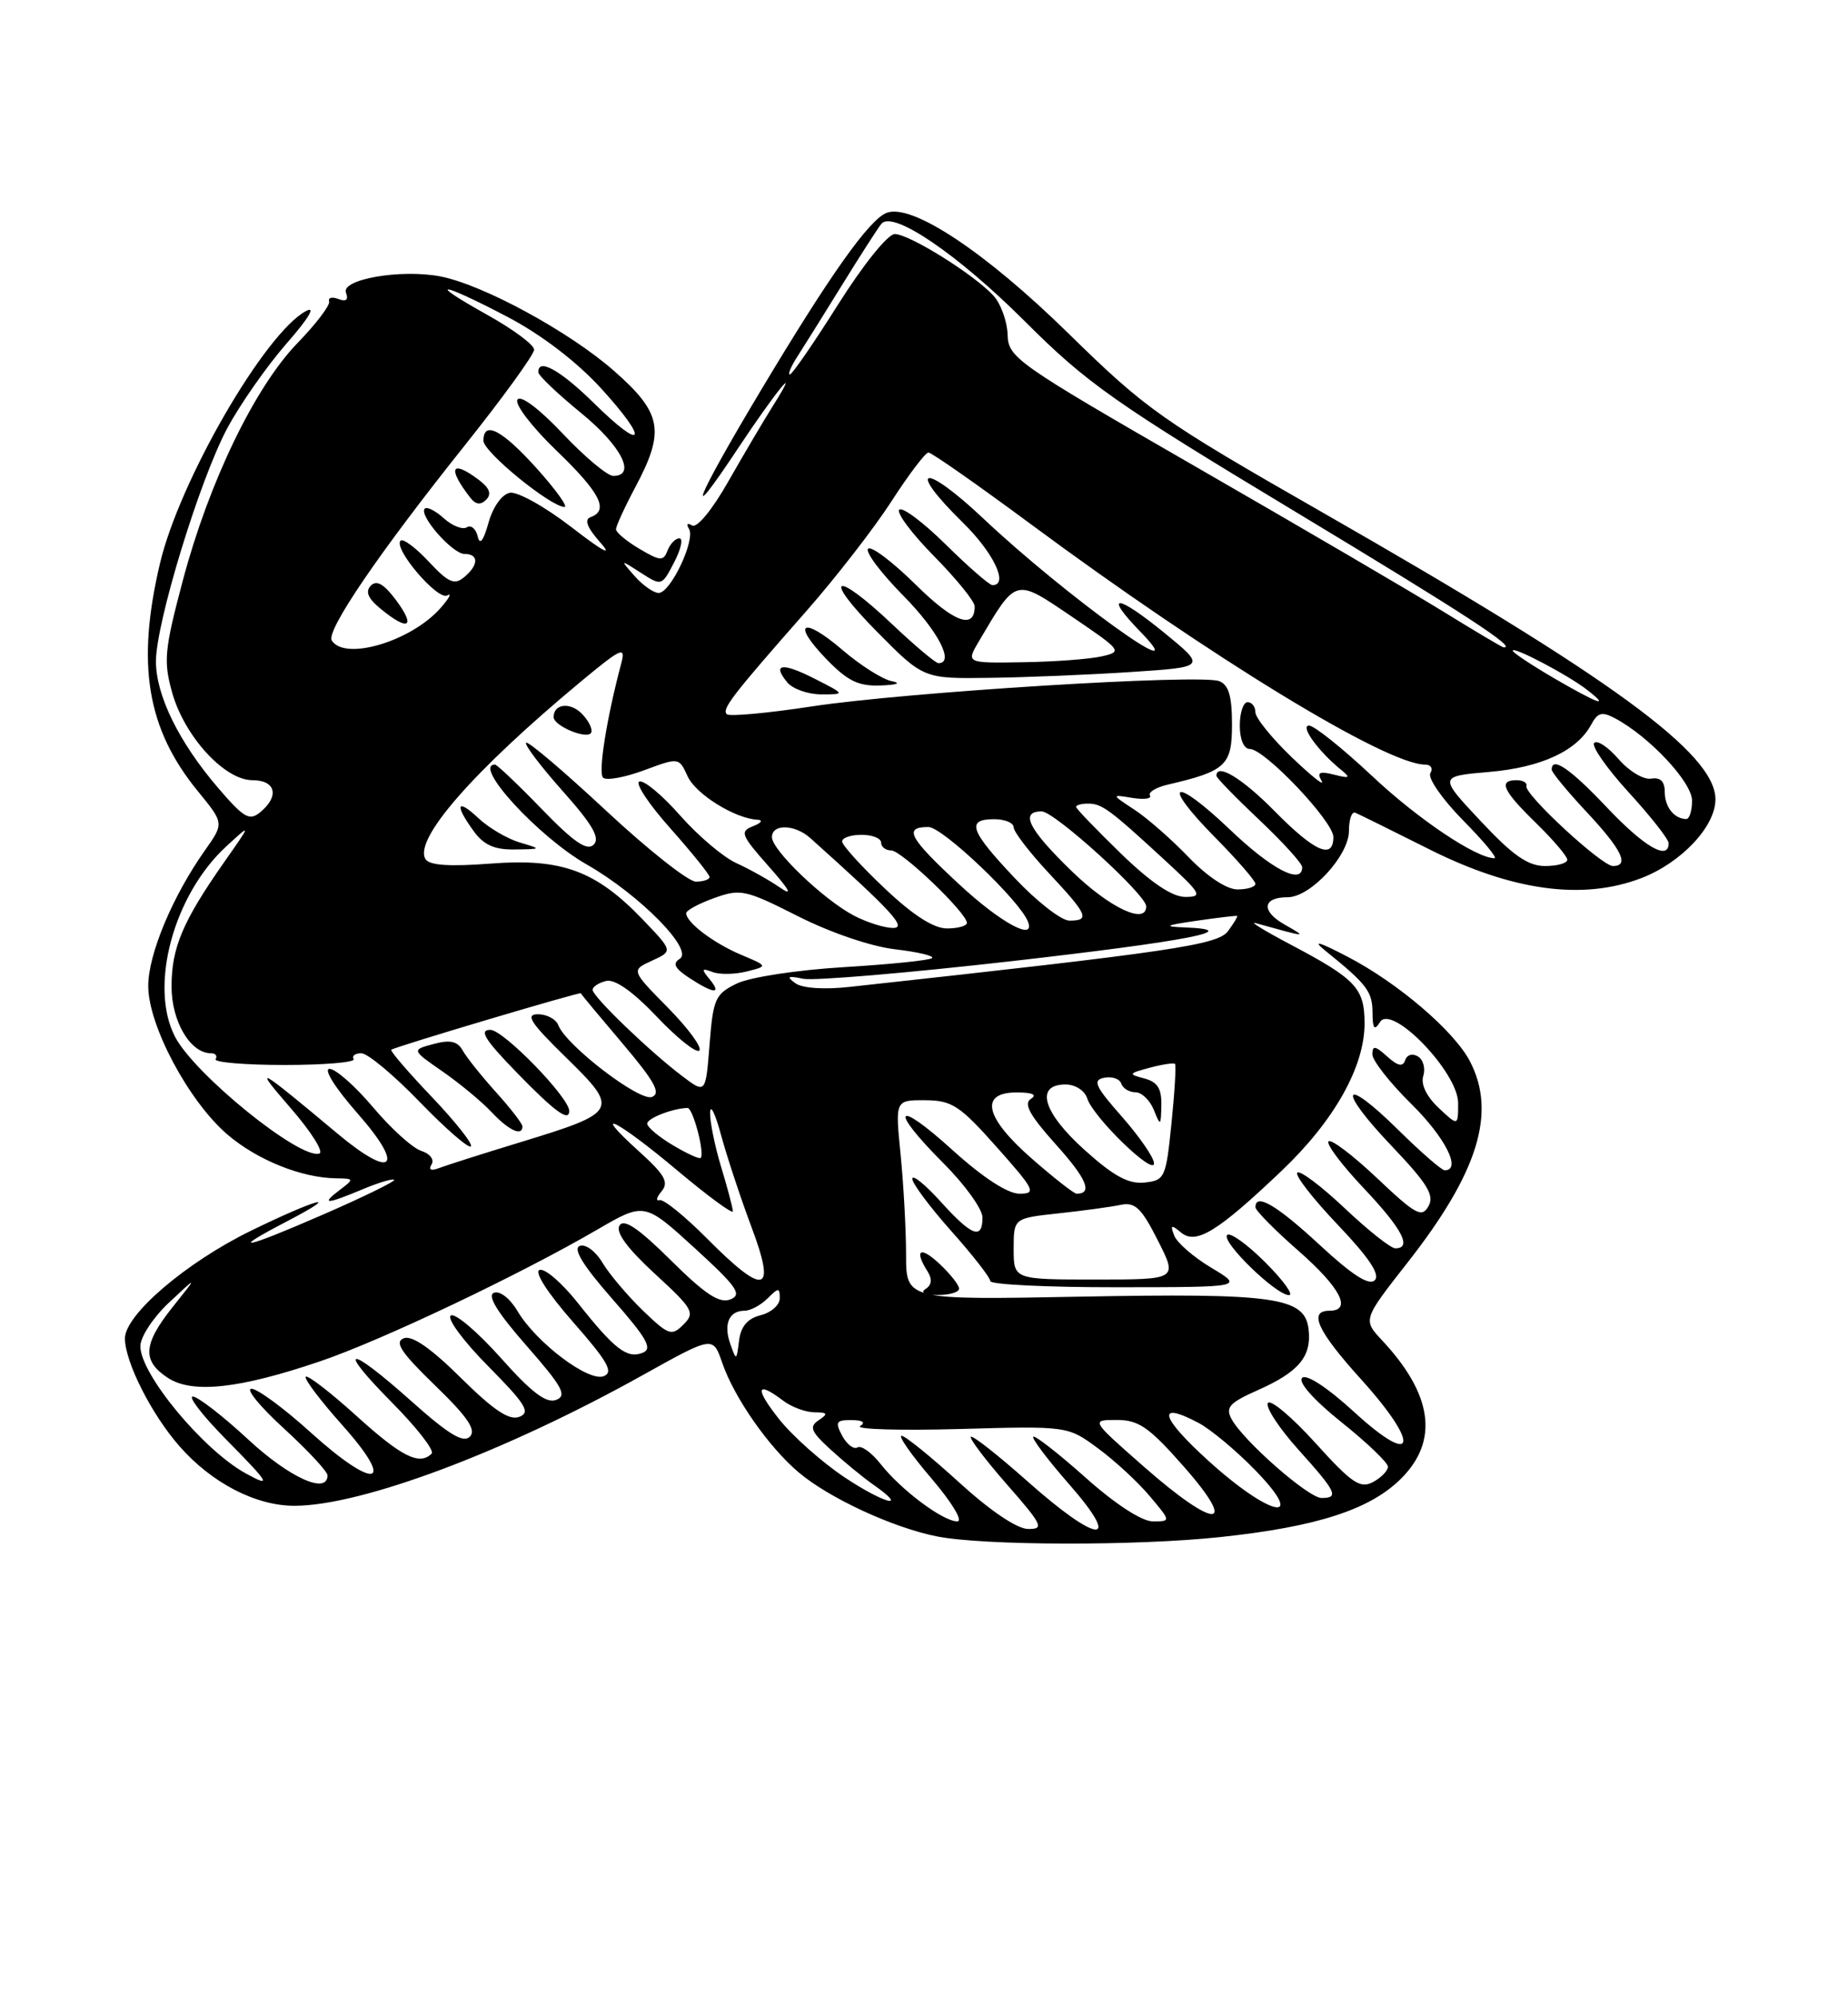<?xml version="1.0" encoding="UTF-8" standalone="no"?>
<!DOCTYPE svg PUBLIC "-//W3C//DTD SVG 1.1//EN" "http://www.w3.org/Graphics/SVG/1.1/DTD/svg11.dtd" >
<svg xmlns="http://www.w3.org/2000/svg" xmlns:xlink="http://www.w3.org/1999/xlink" version="1.1" viewBox="0 0 237 256">
 <g >
 <path fill="currentColor"
d=" M 156.50 197.01 C 168.90 195.69 175.71 193.49 179.70 189.50 C 184.55 184.65 183.73 178.74 177.27 171.82 C 174.77 169.15 174.77 169.15 180.52 161.82 C 189.55 150.31 191.94 142.64 188.53 136.06 C 186.53 132.18 179.31 126.00 172.85 122.64 C 169.07 120.67 168.23 120.45 170.00 121.88 C 175.29 126.15 176.00 127.08 176.02 129.75 C 176.03 131.87 176.25 132.16 176.98 131.00 C 178.48 128.62 187.00 137.44 187.00 141.38 C 187.00 144.35 187.00 144.35 184.49 141.99 C 182.94 140.53 182.19 138.97 182.53 137.90 C 182.83 136.95 182.53 135.83 181.85 135.41 C 181.15 134.98 180.44 135.19 180.21 135.88 C 179.91 136.78 179.27 136.65 177.90 135.41 C 176.37 134.03 176.00 133.97 176.00 135.13 C 176.00 135.93 178.25 138.79 181.00 141.50 C 185.36 145.80 187.48 150.00 185.28 150.00 C 184.89 150.00 182.20 147.66 179.31 144.81 C 172.10 137.70 171.39 139.46 178.47 146.88 C 183.06 151.70 183.99 153.20 183.20 154.60 C 182.35 156.12 181.55 155.69 176.61 151.01 C 173.51 148.08 170.71 145.96 170.38 146.29 C 170.05 146.62 172.08 149.32 174.89 152.29 C 179.84 157.52 181.14 160.00 178.94 160.00 C 178.36 160.00 175.43 157.68 172.43 154.84 C 169.43 152.01 166.70 149.96 166.37 150.30 C 166.04 150.63 168.37 153.63 171.56 156.98 C 175.58 161.20 177.03 163.37 176.31 164.09 C 175.58 164.82 173.43 163.44 169.25 159.57 C 163.72 154.45 160.98 152.85 161.01 154.75 C 161.02 155.16 163.49 157.67 166.51 160.31 C 171.92 165.05 173.44 168.00 170.50 168.00 C 167.75 168.00 168.95 170.60 174.58 176.82 C 182.21 185.26 181.59 188.23 173.70 181.01 C 170.23 177.83 167.53 176.07 166.99 176.61 C 166.45 177.15 168.47 179.43 172.04 182.29 C 175.32 184.91 178.00 187.48 178.00 187.99 C 178.00 188.51 177.14 189.39 176.08 189.96 C 174.44 190.84 173.35 190.10 168.68 184.93 C 165.66 181.60 162.93 179.31 162.60 179.83 C 162.28 180.36 164.03 183.04 166.50 185.79 C 171.41 191.24 171.77 192.00 169.48 192.00 C 167.80 192.00 159.42 184.65 157.93 181.86 C 157.14 180.39 157.69 179.79 161.24 178.21 C 166.58 175.85 168.23 173.87 167.82 170.37 C 167.34 166.26 163.55 165.72 138.35 166.20 C 116.20 166.62 116.20 166.62 116.20 160.80 C 116.20 157.59 115.88 151.83 115.50 147.99 C 114.80 141.00 114.80 141.00 118.65 141.02 C 122.08 141.04 123.08 141.69 127.82 147.02 C 132.71 152.52 132.95 153.00 130.74 153.00 C 129.23 153.00 126.05 150.93 122.17 147.42 C 114.79 140.73 113.91 142.00 121.00 149.10 C 123.75 151.85 126.00 154.97 126.00 156.05 C 126.00 158.96 124.63 158.44 120.62 154.00 C 118.63 151.80 117.00 150.49 117.00 151.09 C 117.00 151.69 119.25 154.70 122.00 157.79 C 124.75 160.87 127.00 163.76 127.00 164.20 C 127.00 164.64 134.31 165.00 143.25 164.99 C 159.50 164.98 159.50 164.98 155.36 162.50 C 153.08 161.14 150.94 159.28 150.59 158.37 C 150.06 156.99 150.20 156.92 151.47 157.98 C 153.39 159.57 156.15 157.88 164.36 150.07 C 171.11 143.65 175.00 136.74 175.00 131.19 C 175.00 126.66 173.91 125.50 165.50 121.06 C 162.20 119.32 160.18 118.08 161.00 118.31 C 167.78 120.19 167.70 120.19 164.72 118.49 C 161.70 116.77 161.91 115.00 165.14 115.00 C 168.07 115.00 173.00 109.67 173.00 106.49 C 173.00 105.03 173.36 103.98 173.81 104.17 C 174.25 104.35 178.55 106.47 183.37 108.89 C 193.98 114.20 202.99 115.42 210.47 112.56 C 215.60 110.60 220.00 105.94 220.00 102.46 C 220.00 96.58 206.74 86.91 169.50 65.62 C 148.91 53.85 147.04 52.54 137.07 42.78 C 126.37 32.29 116.94 26.04 113.71 27.28 C 111.47 28.14 106.40 35.29 97.54 50.10 C 89.12 64.16 87.53 68.20 94.63 57.49 C 99.49 50.16 102.93 45.97 99.14 52.00 C 97.93 53.92 95.34 58.31 93.38 61.75 C 91.33 65.36 89.37 67.73 88.76 67.35 C 88.15 66.98 87.98 67.16 88.36 67.78 C 89.23 69.17 86.00 76.00 84.47 76.00 C 83.83 76.00 82.45 75.03 81.40 73.85 C 79.50 71.69 79.50 71.69 82.19 73.42 C 84.85 75.13 84.88 75.12 86.46 72.07 C 87.34 70.38 87.64 69.00 87.13 69.00 C 86.63 69.00 85.94 69.70 85.61 70.56 C 85.08 71.95 84.69 71.93 82.01 70.35 C 80.35 69.37 79.00 68.24 79.00 67.84 C 79.00 67.43 80.12 64.99 81.50 62.40 C 85.32 55.22 84.90 52.94 78.75 47.54 C 73.02 42.50 61.86 36.44 56.42 35.42 C 51.36 34.47 43.71 35.80 44.37 37.52 C 44.72 38.43 44.39 38.70 43.41 38.33 C 42.59 38.01 42.05 38.15 42.21 38.63 C 42.36 39.11 40.56 41.49 38.19 43.93 C 32.70 49.58 26.81 61.75 23.45 74.39 C 21.09 83.27 20.95 84.74 22.07 88.74 C 23.64 94.37 28.79 100.00 32.37 100.00 C 35.36 100.00 35.87 102.04 33.39 104.09 C 31.99 105.26 31.28 104.85 27.95 100.96 C 22.94 95.12 20.00 89.12 20.00 84.77 C 20.00 79.84 25.58 61.59 29.12 54.94 C 30.75 51.88 34.18 46.98 36.74 44.04 C 39.58 40.80 40.56 39.17 39.24 39.87 C 33.97 42.69 23.01 61.62 20.51 72.24 C 17.46 85.17 18.84 93.44 25.39 101.43 C 28.74 105.52 28.74 105.52 26.27 109.01 C 22.13 114.87 19.02 122.30 19.01 126.36 C 19.00 131.41 24.19 141.15 29.17 145.42 C 33.00 148.69 38.67 150.97 43.12 151.03 C 45.43 151.06 45.44 151.11 43.56 152.53 C 41.08 154.41 41.83 154.39 46.49 152.44 C 48.54 151.58 50.37 151.03 50.55 151.22 C 50.74 151.40 46.64 153.41 41.44 155.67 C 31.22 160.12 29.18 160.51 36.75 156.57 C 44.20 152.69 40.73 153.58 32.20 157.74 C 23.84 161.82 15.99 168.54 16.02 171.58 C 16.06 174.62 19.44 181.30 23.02 185.37 C 27.15 190.08 32.80 193.00 37.75 193.00 C 46.37 193.00 64.79 186.09 82.47 176.23 C 91.44 171.23 91.44 171.23 92.62 174.67 C 94.16 179.14 98.56 185.45 102.43 188.72 C 106.31 192.01 114.57 195.83 120.18 196.93 C 126.18 198.11 145.71 198.16 156.50 197.01 Z  M 123.00 165.17 C 123.00 164.72 121.88 163.29 120.50 162.00 C 118.01 159.66 117.19 160.18 118.96 162.97 C 119.58 163.95 119.49 164.71 118.70 165.21 C 117.98 165.66 118.61 165.98 120.25 165.98 C 121.76 165.99 123.00 165.63 123.00 165.17 Z  M 162.27 161.80 C 159.96 159.49 157.76 157.91 157.38 158.29 C 156.56 159.11 163.64 166.00 165.31 166.00 C 165.95 166.00 164.58 164.11 162.27 161.80 Z  M 123.00 190.00 C 119.42 186.74 116.11 184.05 115.63 184.03 C 115.15 184.01 116.87 186.47 119.46 189.50 C 122.09 192.58 123.55 195.00 122.77 195.00 C 120.94 195.00 115.55 190.97 112.94 187.65 C 111.78 186.18 110.45 185.22 109.97 185.52 C 109.49 185.81 108.61 185.14 108.01 184.03 C 107.07 182.26 107.23 182.00 109.21 182.02 C 110.63 182.02 111.05 182.32 110.31 182.78 C 109.66 183.20 115.38 183.37 123.03 183.16 C 136.93 182.77 136.93 182.77 140.82 185.64 C 142.96 187.21 145.94 189.96 147.44 191.75 C 150.18 195.00 150.18 195.00 147.84 195.00 C 146.42 194.99 143.03 192.79 139.20 189.37 C 135.74 186.29 132.73 183.94 132.51 184.15 C 132.30 184.37 134.38 187.12 137.14 190.27 C 144.05 198.15 140.82 197.91 131.79 189.88 C 128.00 186.52 124.73 183.94 124.51 184.16 C 124.30 184.37 126.38 187.12 129.14 190.27 C 133.71 195.48 133.95 196.00 131.83 195.97 C 130.41 195.95 126.96 193.61 123.00 190.00 Z  M 146.69 187.98 C 139.88 182.00 139.88 182.00 143.22 182.00 C 146.04 182.00 147.37 182.92 151.84 188.00 C 158.95 196.08 155.89 196.07 146.69 187.98 Z  M 108.25 189.31 C 105.37 187.38 101.62 184.04 99.92 181.90 C 96.76 177.91 96.98 176.91 100.44 179.53 C 101.51 180.34 103.31 181.01 104.44 181.02 C 106.15 181.03 106.24 181.20 105.00 182.03 C 103.74 182.87 103.98 183.47 106.53 185.80 C 108.20 187.33 110.64 189.34 111.97 190.27 C 116.73 193.60 113.38 192.74 108.25 189.31 Z  M 155.04 187.29 C 148.81 181.66 148.21 179.48 153.68 182.36 C 155.23 183.17 158.51 185.90 160.96 188.42 C 167.75 195.39 162.99 194.49 155.04 187.29 Z  M 31.50 188.84 C 26.03 185.82 18.00 176.13 18.00 172.55 C 18.00 171.36 19.65 168.85 21.68 166.95 C 25.36 163.50 25.36 163.50 22.18 167.48 C 18.34 172.28 18.19 174.42 21.52 176.60 C 24.66 178.66 30.68 178.01 41.09 174.47 C 48.95 171.80 66.67 163.38 76.57 157.62 C 82.64 154.09 82.64 154.09 89.07 159.95 C 94.53 164.94 95.22 165.93 93.67 166.55 C 92.27 167.10 90.45 165.91 86.04 161.54 C 81.88 157.42 80.02 156.16 79.45 157.08 C 78.92 157.93 80.44 160.00 83.97 163.25 C 88.90 167.78 89.17 168.26 87.65 169.77 C 86.14 171.29 85.75 171.15 82.43 167.96 C 80.46 166.05 78.13 163.30 77.26 161.84 C 76.38 160.36 75.09 159.41 74.35 159.70 C 73.44 160.04 74.78 162.22 78.53 166.49 C 83.02 171.60 83.74 172.89 82.39 173.40 C 80.40 174.17 78.79 172.92 74.05 166.93 C 72.05 164.42 69.88 162.54 69.20 162.77 C 68.48 163.01 70.22 165.72 73.51 169.47 C 77.96 174.53 78.72 175.89 77.42 176.39 C 75.46 177.15 68.75 172.07 66.35 168.02 C 65.40 166.41 64.10 165.41 63.35 165.70 C 62.44 166.04 63.78 168.22 67.53 172.49 C 72.14 177.75 72.76 178.88 71.32 179.43 C 70.06 179.91 68.18 178.49 64.22 174.04 C 61.25 170.71 58.37 168.27 57.82 168.61 C 57.26 168.96 59.40 171.87 62.58 175.08 C 67.43 179.98 68.08 181.03 66.60 181.60 C 65.31 182.10 63.31 180.76 59.10 176.60 C 55.24 172.78 52.84 171.12 51.78 171.53 C 50.54 172.01 51.44 173.36 55.79 177.57 C 59.98 181.62 61.11 183.29 60.26 184.14 C 59.41 184.99 57.53 183.85 52.81 179.64 C 44.57 172.28 42.97 172.39 50.31 179.81 C 53.47 183.00 55.74 185.92 55.36 186.31 C 53.80 187.87 51.51 186.73 45.74 181.50 C 42.40 178.48 39.46 176.21 39.21 176.46 C 38.96 176.70 41.09 179.52 43.93 182.70 C 50.91 190.52 48.14 191.10 39.82 183.58 C 36.43 180.51 33.02 178.00 32.25 178.00 C 31.47 178.00 33.35 180.30 36.42 183.10 C 39.49 185.91 42.00 188.61 42.00 189.10 C 42.00 191.61 37.13 189.41 31.83 184.50 C 28.56 181.47 25.36 179.00 24.73 179.00 C 24.09 179.00 26.01 181.47 29.00 184.50 C 34.60 190.17 34.92 190.72 31.50 188.84 Z  M 93.66 172.26 C 92.76 169.70 93.49 168.00 95.49 168.00 C 96.24 168.00 97.56 167.29 98.43 166.43 C 99.84 165.02 100.00 165.01 100.00 166.41 C 100.00 167.26 98.90 168.24 97.56 168.57 C 95.87 169.00 95.01 170.00 94.78 171.84 C 94.46 174.43 94.43 174.44 93.66 172.26 Z  M 90.70 158.77 C 87.84 155.89 85.09 153.66 84.58 153.82 C 84.08 153.98 84.19 153.47 84.85 152.69 C 85.80 151.53 85.26 150.57 82.01 147.63 C 75.46 141.71 79.10 143.50 86.85 150.01 C 90.78 153.31 94.00 155.67 93.99 155.26 C 93.98 154.84 93.31 152.29 92.49 149.59 C 91.67 146.89 91.03 143.74 91.07 142.59 C 91.10 141.44 91.74 142.75 92.48 145.51 C 93.23 148.26 94.98 153.55 96.37 157.26 C 99.59 165.81 98.09 166.20 90.70 158.77 Z  M 130.00 160.07 C 130.00 156.14 130.00 156.14 135.75 155.52 C 138.91 155.18 142.50 154.69 143.73 154.43 C 145.57 154.05 146.39 154.83 148.49 158.99 C 151.03 164.00 151.03 164.00 140.52 164.00 C 130.00 164.00 130.00 164.00 130.00 160.07 Z  M 132.30 148.48 C 126.26 143.20 125.57 139.99 130.46 140.02 C 132.44 140.03 133.05 140.32 132.20 140.85 C 131.24 141.47 132.07 142.97 135.42 146.70 C 139.38 151.10 140.17 153.00 138.07 153.00 C 137.74 153.00 135.14 150.97 132.30 148.48 Z  M 139.09 147.39 C 133.74 142.58 132.69 139.00 136.65 139.00 C 137.91 139.00 139.11 139.78 139.44 140.80 C 140.20 143.20 148.00 150.77 148.00 149.11 C 148.00 148.39 146.15 145.71 143.90 143.15 C 140.44 139.23 140.08 138.44 141.61 138.14 C 142.61 137.94 143.59 138.27 143.80 138.89 C 144.00 139.50 144.82 140.00 145.62 140.00 C 146.41 140.00 147.47 141.01 147.97 142.25 C 148.83 144.39 148.88 144.36 148.94 141.66 C 148.98 139.52 148.44 138.67 146.76 138.23 C 144.66 137.68 144.70 137.59 147.46 136.85 C 149.08 136.42 150.53 136.20 150.69 136.36 C 150.85 136.52 150.65 139.94 150.24 143.96 C 149.53 150.98 149.39 151.29 146.78 151.57 C 144.74 151.79 142.82 150.75 139.09 147.39 Z  M 55.35 149.24 C 55.73 148.63 55.14 147.86 54.02 147.51 C 52.91 147.15 50.14 144.65 47.85 141.93 C 45.56 139.22 43.05 137.00 42.26 137.00 C 41.45 137.00 43.00 139.47 45.89 142.75 C 51.98 149.67 50.41 151.25 43.32 145.33 C 32.94 136.65 32.32 136.31 37.26 142.01 C 39.88 145.02 41.55 147.65 40.96 147.85 C 38.50 148.67 24.94 137.71 22.44 132.87 C 19.10 126.42 22.25 114.72 29.00 108.50 C 32.26 105.50 32.26 105.50 28.75 110.50 C 23.43 118.09 22.00 121.47 22.00 126.45 C 22.00 130.92 24.41 135.00 27.06 135.00 C 27.64 135.00 27.91 135.34 27.65 135.75 C 27.40 136.16 31.38 136.50 36.50 136.50 C 41.62 136.50 45.60 136.16 45.35 135.75 C 45.09 135.34 45.54 135.00 46.34 135.00 C 47.15 135.00 50.52 137.81 53.83 141.24 C 57.15 144.67 60.10 147.23 60.39 146.94 C 60.68 146.65 58.43 143.80 55.39 140.61 C 52.35 137.42 50.00 134.69 50.18 134.55 C 50.64 134.17 74.45 127.09 74.49 127.31 C 74.51 127.42 76.92 130.31 79.84 133.75 C 83.96 138.61 84.80 140.14 83.61 140.60 C 82.01 141.21 72.60 134.00 71.60 131.40 C 71.30 130.63 70.13 130.00 68.99 130.00 C 67.32 130.00 68.03 131.09 72.61 135.56 C 79.47 142.27 79.32 142.56 66.74 146.40 C 61.92 147.87 57.23 149.36 56.32 149.71 C 55.27 150.11 54.92 149.95 55.35 149.24 Z  M 67.00 144.37 C 67.00 144.03 65.48 142.06 63.63 140.01 C 61.77 137.95 59.85 135.55 59.35 134.66 C 58.67 133.45 57.74 133.24 55.61 133.81 C 52.77 134.57 52.77 134.57 56.75 137.33 C 58.94 138.85 61.77 141.19 63.04 142.54 C 65.25 144.90 67.00 145.70 67.00 144.37 Z  M 73.00 142.39 C 73.00 140.67 64.56 132.00 62.89 132.00 C 61.40 132.00 62.15 133.23 66.23 137.43 C 71.16 142.50 73.00 143.85 73.00 142.39 Z  M 86.25 146.76 C 84.46 145.69 83.00 144.46 83.00 144.02 C 83.00 143.33 86.29 142.05 88.17 142.01 C 88.88 142.00 90.43 147.95 89.85 148.42 C 89.66 148.58 88.04 147.83 86.25 146.76 Z  M 87.50 137.93 C 83.33 134.79 76.00 127.73 76.00 126.87 C 76.00 126.47 76.79 125.96 77.75 125.73 C 78.88 125.47 81.19 127.11 84.25 130.33 C 86.86 133.08 89.31 135.03 89.69 134.65 C 90.07 134.26 88.25 131.79 85.65 129.15 C 80.93 124.36 80.93 124.36 83.62 123.13 C 86.31 121.90 86.31 121.90 82.40 117.83 C 76.41 111.59 72.03 109.98 62.90 110.69 C 57.65 111.09 55.07 110.92 54.57 110.12 C 53.02 107.60 60.70 98.82 74.42 87.42 C 79.69 83.04 80.27 82.78 79.68 85.00 C 77.80 92.06 76.69 99.03 77.34 99.67 C 77.74 100.08 80.10 99.65 82.57 98.74 C 87.07 97.07 87.07 97.07 88.18 99.49 C 89.22 101.79 94.26 104.92 97.15 105.07 C 97.89 105.11 97.64 105.48 96.59 105.89 C 94.85 106.57 95.02 107.02 98.59 111.05 C 101.31 114.12 101.74 114.94 100.00 113.74 C 98.62 112.79 96.13 111.40 94.46 110.64 C 92.78 109.89 89.54 107.14 87.24 104.54 C 84.95 101.94 82.60 99.97 82.00 100.17 C 81.41 100.36 83.20 103.07 85.97 106.17 C 88.73 109.28 91.00 112.09 91.00 112.41 C 91.00 112.73 90.21 113.00 89.24 113.00 C 88.27 113.00 83.08 108.89 77.70 103.88 C 72.31 98.86 67.71 94.95 67.47 95.20 C 67.23 95.44 69.34 98.22 72.15 101.38 C 75.98 105.67 76.99 107.41 76.14 108.26 C 75.29 109.11 73.60 107.96 69.48 103.70 C 66.44 100.56 63.74 98.00 63.48 98.00 C 60.54 98.00 69.06 107.28 75.24 110.80 C 82.00 114.66 89.01 121.76 87.18 122.89 C 86.21 123.49 86.52 124.11 88.41 125.35 C 91.56 127.41 92.63 127.47 90.98 125.48 C 89.92 124.20 89.99 124.06 91.36 124.58 C 92.26 124.93 94.24 124.90 95.75 124.52 C 98.50 123.83 98.50 123.83 95.03 122.37 C 91.52 120.89 88.00 118.23 88.00 117.05 C 88.00 116.69 89.61 115.82 91.58 115.11 C 94.96 113.89 95.58 114.02 102.33 117.43 C 106.47 119.53 111.73 121.32 114.77 121.67 C 117.68 122.01 119.82 122.51 119.54 122.80 C 119.26 123.08 114.18 123.60 108.26 123.96 C 102.23 124.32 96.18 125.25 94.50 126.06 C 91.73 127.40 91.46 128.01 91.00 133.86 C 90.50 140.20 90.50 140.20 87.50 137.93 Z  M 66.62 107.97 C 65.03 107.49 62.67 106.10 61.37 104.88 C 58.58 102.26 58.26 103.11 60.75 106.53 C 62.04 108.31 63.42 108.92 66.00 108.88 C 69.50 108.83 69.50 108.83 66.62 107.97 Z  M 74.59 91.45 C 73.09 89.95 71.00 90.22 71.00 91.91 C 71.00 93.07 75.44 94.88 75.83 93.88 C 76.01 93.40 75.45 92.31 74.59 91.45 Z  M 102.00 126.02 C 100.81 125.16 101.02 125.04 103.00 125.45 C 104.38 125.73 116.39 124.71 129.69 123.20 C 152.43 120.61 159.80 119.17 151.92 118.87 C 149.13 118.76 149.43 118.60 153.50 118.01 C 156.25 117.61 158.58 117.34 158.67 117.40 C 158.76 117.46 158.24 118.32 157.50 119.33 C 156.19 121.12 150.49 121.96 109.00 126.49 C 105.68 126.86 102.90 126.67 102.00 126.02 Z  M 109.50 117.35 C 105.62 115.31 99.00 108.97 99.00 107.30 C 99.00 105.57 101.93 105.64 103.92 107.42 C 114.45 116.85 116.39 118.96 114.50 118.94 C 113.40 118.93 111.15 118.21 109.50 117.35 Z  M 113.44 113.85 C 110.45 111.03 108.00 108.33 108.00 107.85 C 108.00 107.38 109.12 107.00 110.50 107.00 C 111.88 107.00 113.00 107.45 113.00 108.00 C 113.00 108.55 113.58 109.00 114.29 109.00 C 115.62 109.00 124.00 117.02 124.00 118.29 C 124.00 118.68 122.85 119.00 121.44 119.00 C 119.73 119.00 117.07 117.29 113.44 113.85 Z  M 123.06 113.39 C 116.56 107.37 115.82 106.00 119.07 106.00 C 120.87 106.00 130.80 115.44 131.83 118.13 C 132.83 120.71 128.36 118.30 123.06 113.39 Z  M 130.15 112.56 C 124.38 106.46 123.87 105.00 127.50 105.00 C 128.88 105.00 130.00 105.47 130.00 106.04 C 130.00 106.62 132.03 109.25 134.50 111.90 C 139.51 117.25 139.83 118.00 137.15 118.00 C 136.12 118.00 132.97 115.55 130.15 112.56 Z  M 137.48 111.69 C 131.90 106.29 130.74 104.00 133.59 104.00 C 135.23 104.00 147.00 114.69 147.00 116.17 C 147.00 118.58 142.31 116.37 137.48 111.69 Z  M 143.75 109.40 C 140.59 106.33 138.00 103.64 138.00 103.42 C 138.00 103.19 138.69 103.00 139.54 103.00 C 141.31 103.00 142.29 103.72 149.36 110.23 C 154.08 114.57 154.30 114.96 152.00 114.96 C 150.32 114.96 147.61 113.13 143.75 109.40 Z  M 152.45 109.88 C 150.28 107.62 147.15 104.87 145.50 103.79 C 142.50 101.82 142.50 101.82 145.22 102.27 C 146.72 102.51 147.73 102.37 147.48 101.96 C 147.22 101.55 148.25 100.92 149.76 100.57 C 157.23 98.83 158.00 98.10 158.00 92.85 C 158.00 89.21 157.57 87.77 156.35 87.30 C 153.92 86.37 116.12 88.71 104.14 90.54 C 98.45 91.41 93.53 91.86 93.21 91.54 C 92.55 90.88 93.86 89.18 103.40 78.34 C 107.19 74.03 112.11 67.69 114.33 64.25 C 116.55 60.81 118.69 58.00 119.07 58.00 C 119.46 58.00 125.34 62.11 132.14 67.14 C 155.30 84.28 177.81 98.00 182.76 98.00 C 183.51 98.00 183.81 98.49 183.44 99.10 C 183.07 99.70 184.94 102.40 187.59 105.10 C 190.25 107.79 192.09 110.00 191.67 110.00 C 189.31 110.00 181.84 104.99 175.91 99.41 C 172.15 95.89 168.54 93.00 167.88 93.00 C 166.68 93.00 169.08 96.31 172.00 98.68 C 173.25 99.70 173.10 99.80 171.09 99.29 C 169.22 98.82 168.86 98.99 169.49 100.09 C 169.93 100.87 168.20 99.49 165.64 97.04 C 163.09 94.59 161.00 92.00 161.00 91.29 C 161.00 90.58 160.55 90.00 160.00 90.00 C 159.45 90.00 159.00 91.35 159.00 93.00 C 159.00 94.78 159.52 96.00 160.29 96.00 C 162.19 96.00 171.00 105.28 171.00 107.28 C 171.00 110.23 168.61 109.18 163.50 104.00 C 159.33 99.76 156.00 97.74 156.00 99.44 C 156.00 99.69 158.47 102.23 161.50 105.09 C 164.53 107.95 167.00 110.67 167.00 111.15 C 167.00 113.46 163.09 111.44 157.79 106.38 C 150.44 99.37 148.75 100.16 155.81 107.31 C 158.66 110.20 161.00 112.89 161.00 113.28 C 161.00 113.68 159.97 114.00 158.70 114.00 C 157.32 114.00 154.84 112.36 152.45 109.88 Z  M 104.53 87.02 C 100.32 84.87 98.96 85.05 100.98 87.48 C 101.68 88.31 103.63 89.00 105.33 89.00 C 108.42 89.00 108.42 89.00 104.53 87.02 Z  M 114.37 87.31 C 113.19 87.08 110.36 85.29 108.07 83.33 C 102.91 78.91 101.42 79.77 106.01 84.51 C 108.72 87.30 110.10 87.97 112.95 87.86 C 115.05 87.78 115.63 87.56 114.37 87.31 Z  M 145.10 86.13 C 154.69 85.50 154.69 85.50 149.32 81.11 C 143.18 76.10 141.45 76.03 146.26 80.98 C 153.78 88.72 136.52 76.28 126.10 66.45 C 118.43 59.22 116.08 59.72 123.50 67.00 C 127.45 70.87 129.40 75.00 127.28 75.00 C 126.89 75.00 124.20 72.66 121.31 69.81 C 118.41 66.95 115.73 64.94 115.33 65.33 C 114.94 65.73 116.95 68.41 119.81 71.31 C 122.66 74.20 125.00 77.08 125.00 77.72 C 125.00 80.76 122.34 79.78 117.43 74.93 C 114.47 72.01 111.73 69.94 111.33 70.33 C 110.94 70.73 112.95 73.41 115.81 76.31 C 120.30 80.85 122.46 85.00 120.35 85.00 C 119.99 85.00 117.31 82.75 114.41 80.00 C 106.93 72.93 105.34 73.76 112.50 81.00 C 118.44 87.00 118.44 87.00 126.97 86.88 C 131.66 86.82 139.82 86.48 145.10 86.13 Z  M 189.90 105.25 C 184.50 99.50 184.50 99.50 191.00 98.94 C 197.69 98.36 202.27 96.23 204.08 92.85 C 204.90 91.32 205.46 91.18 207.13 92.07 C 211.55 94.43 217.00 100.26 217.00 102.62 C 217.00 103.93 216.66 104.99 216.25 104.98 C 214.70 104.95 213.50 103.43 213.50 101.50 C 213.50 100.15 212.93 99.60 211.74 99.80 C 210.77 99.96 208.90 98.83 207.58 97.30 C 206.25 95.76 204.85 94.82 204.45 95.22 C 204.06 95.61 206.05 98.46 208.87 101.55 C 211.69 104.63 214.00 107.57 214.00 108.08 C 214.00 110.37 210.87 108.55 206.09 103.50 C 201.37 98.51 199.00 96.89 199.00 98.65 C 199.00 99.00 201.03 101.46 203.50 104.10 C 208.00 108.91 209.01 111.00 206.85 111.00 C 205.42 111.00 195.43 101.77 195.76 100.75 C 195.89 100.34 195.32 100.00 194.50 100.00 C 192.12 100.00 192.71 101.32 197.00 105.50 C 199.20 107.65 201.00 109.76 201.00 110.20 C 201.00 110.64 199.72 111.00 198.15 111.00 C 195.96 111.00 194.02 109.65 189.90 105.25 Z  M 199.25 86.90 C 196.36 85.21 194.00 83.64 194.00 83.40 C 194.00 82.79 201.06 86.50 203.50 88.39 C 206.64 90.82 204.97 90.23 199.25 86.90 Z  M 42.55 82.09 C 41.79 80.86 48.57 70.91 59.50 57.22 C 64.45 51.02 68.50 45.44 68.50 44.82 C 68.50 44.20 65.80 42.20 62.50 40.36 C 54.42 35.86 56.45 36.08 65.13 40.64 C 69.43 42.90 73.95 46.35 77.07 49.76 C 83.31 56.59 82.65 58.05 76.19 51.69 C 71.86 47.43 68.92 45.80 69.05 47.75 C 69.08 48.16 71.55 50.51 74.55 52.96 C 79.69 57.16 81.65 61.00 78.65 61.00 C 77.90 61.00 74.98 58.56 72.16 55.57 C 69.11 52.35 66.76 50.59 66.36 51.23 C 65.99 51.82 68.24 54.75 71.35 57.74 C 76.96 63.13 78.14 65.42 75.75 66.28 C 74.89 66.58 75.29 67.62 77.00 69.55 C 78.63 71.38 77.34 70.70 73.33 67.60 C 69.93 64.97 66.36 62.98 65.39 63.16 C 64.36 63.36 63.22 64.97 62.65 67.00 C 61.99 69.36 61.53 69.93 61.26 68.74 C 61.03 67.77 60.40 67.25 59.86 67.59 C 59.32 67.92 58.00 67.40 56.93 66.44 C 55.86 65.47 54.76 64.91 54.48 65.19 C 53.65 66.01 58.02 71.00 59.57 71.00 C 61.43 71.00 61.40 72.43 59.51 73.99 C 58.28 75.02 57.49 74.67 54.98 71.98 C 53.31 70.19 51.68 68.98 51.37 69.30 C 50.39 70.28 56.15 77.02 57.36 76.32 C 57.99 75.95 57.60 76.68 56.50 77.93 C 52.75 82.20 44.20 84.75 42.55 82.09 Z  M 50.84 76.99 C 49.26 74.86 48.31 74.30 47.56 75.06 C 46.81 75.83 47.19 76.71 48.86 78.07 C 52.37 80.94 53.36 80.41 50.84 76.99 Z  M 61.45 61.54 C 57.87 58.83 57.32 59.93 60.31 63.79 C 61.01 64.69 61.64 64.76 62.35 64.05 C 63.07 63.33 62.79 62.55 61.45 61.54 Z  M 68.89 60.10 C 64.40 55.10 62.00 53.84 62.00 56.49 C 62.00 57.93 70.57 64.92 72.39 64.98 C 72.88 64.99 71.31 62.80 68.89 60.10 Z  M 185.00 78.33 C 180.88 75.79 166.66 67.48 153.40 59.85 C 130.30 46.55 129.30 45.85 129.22 42.89 C 129.17 41.19 128.36 38.95 127.42 37.91 C 124.99 35.23 116.62 30.00 114.75 30.00 C 113.86 30.00 110.73 33.89 107.50 39.00 C 104.38 43.95 101.58 48.00 101.30 48.00 C 101.01 48.00 101.43 46.99 102.23 45.75 C 103.03 44.51 105.63 40.35 108.01 36.50 C 110.39 32.65 112.65 29.13 113.05 28.67 C 114.53 26.95 122.81 32.58 131.41 41.16 C 139.43 49.17 142.91 51.61 166.16 65.61 C 187.94 78.73 194.70 83.14 192.81 82.97 C 192.64 82.96 189.12 80.87 185.00 78.33 Z  M 125.55 82.18 C 130.39 74.00 130.12 74.07 137.45 79.03 C 143.88 83.39 143.98 83.52 141.28 84.13 C 139.75 84.48 135.21 84.82 131.19 84.88 C 123.89 85.00 123.89 85.00 125.55 82.18 Z "/>
</g>
</svg>